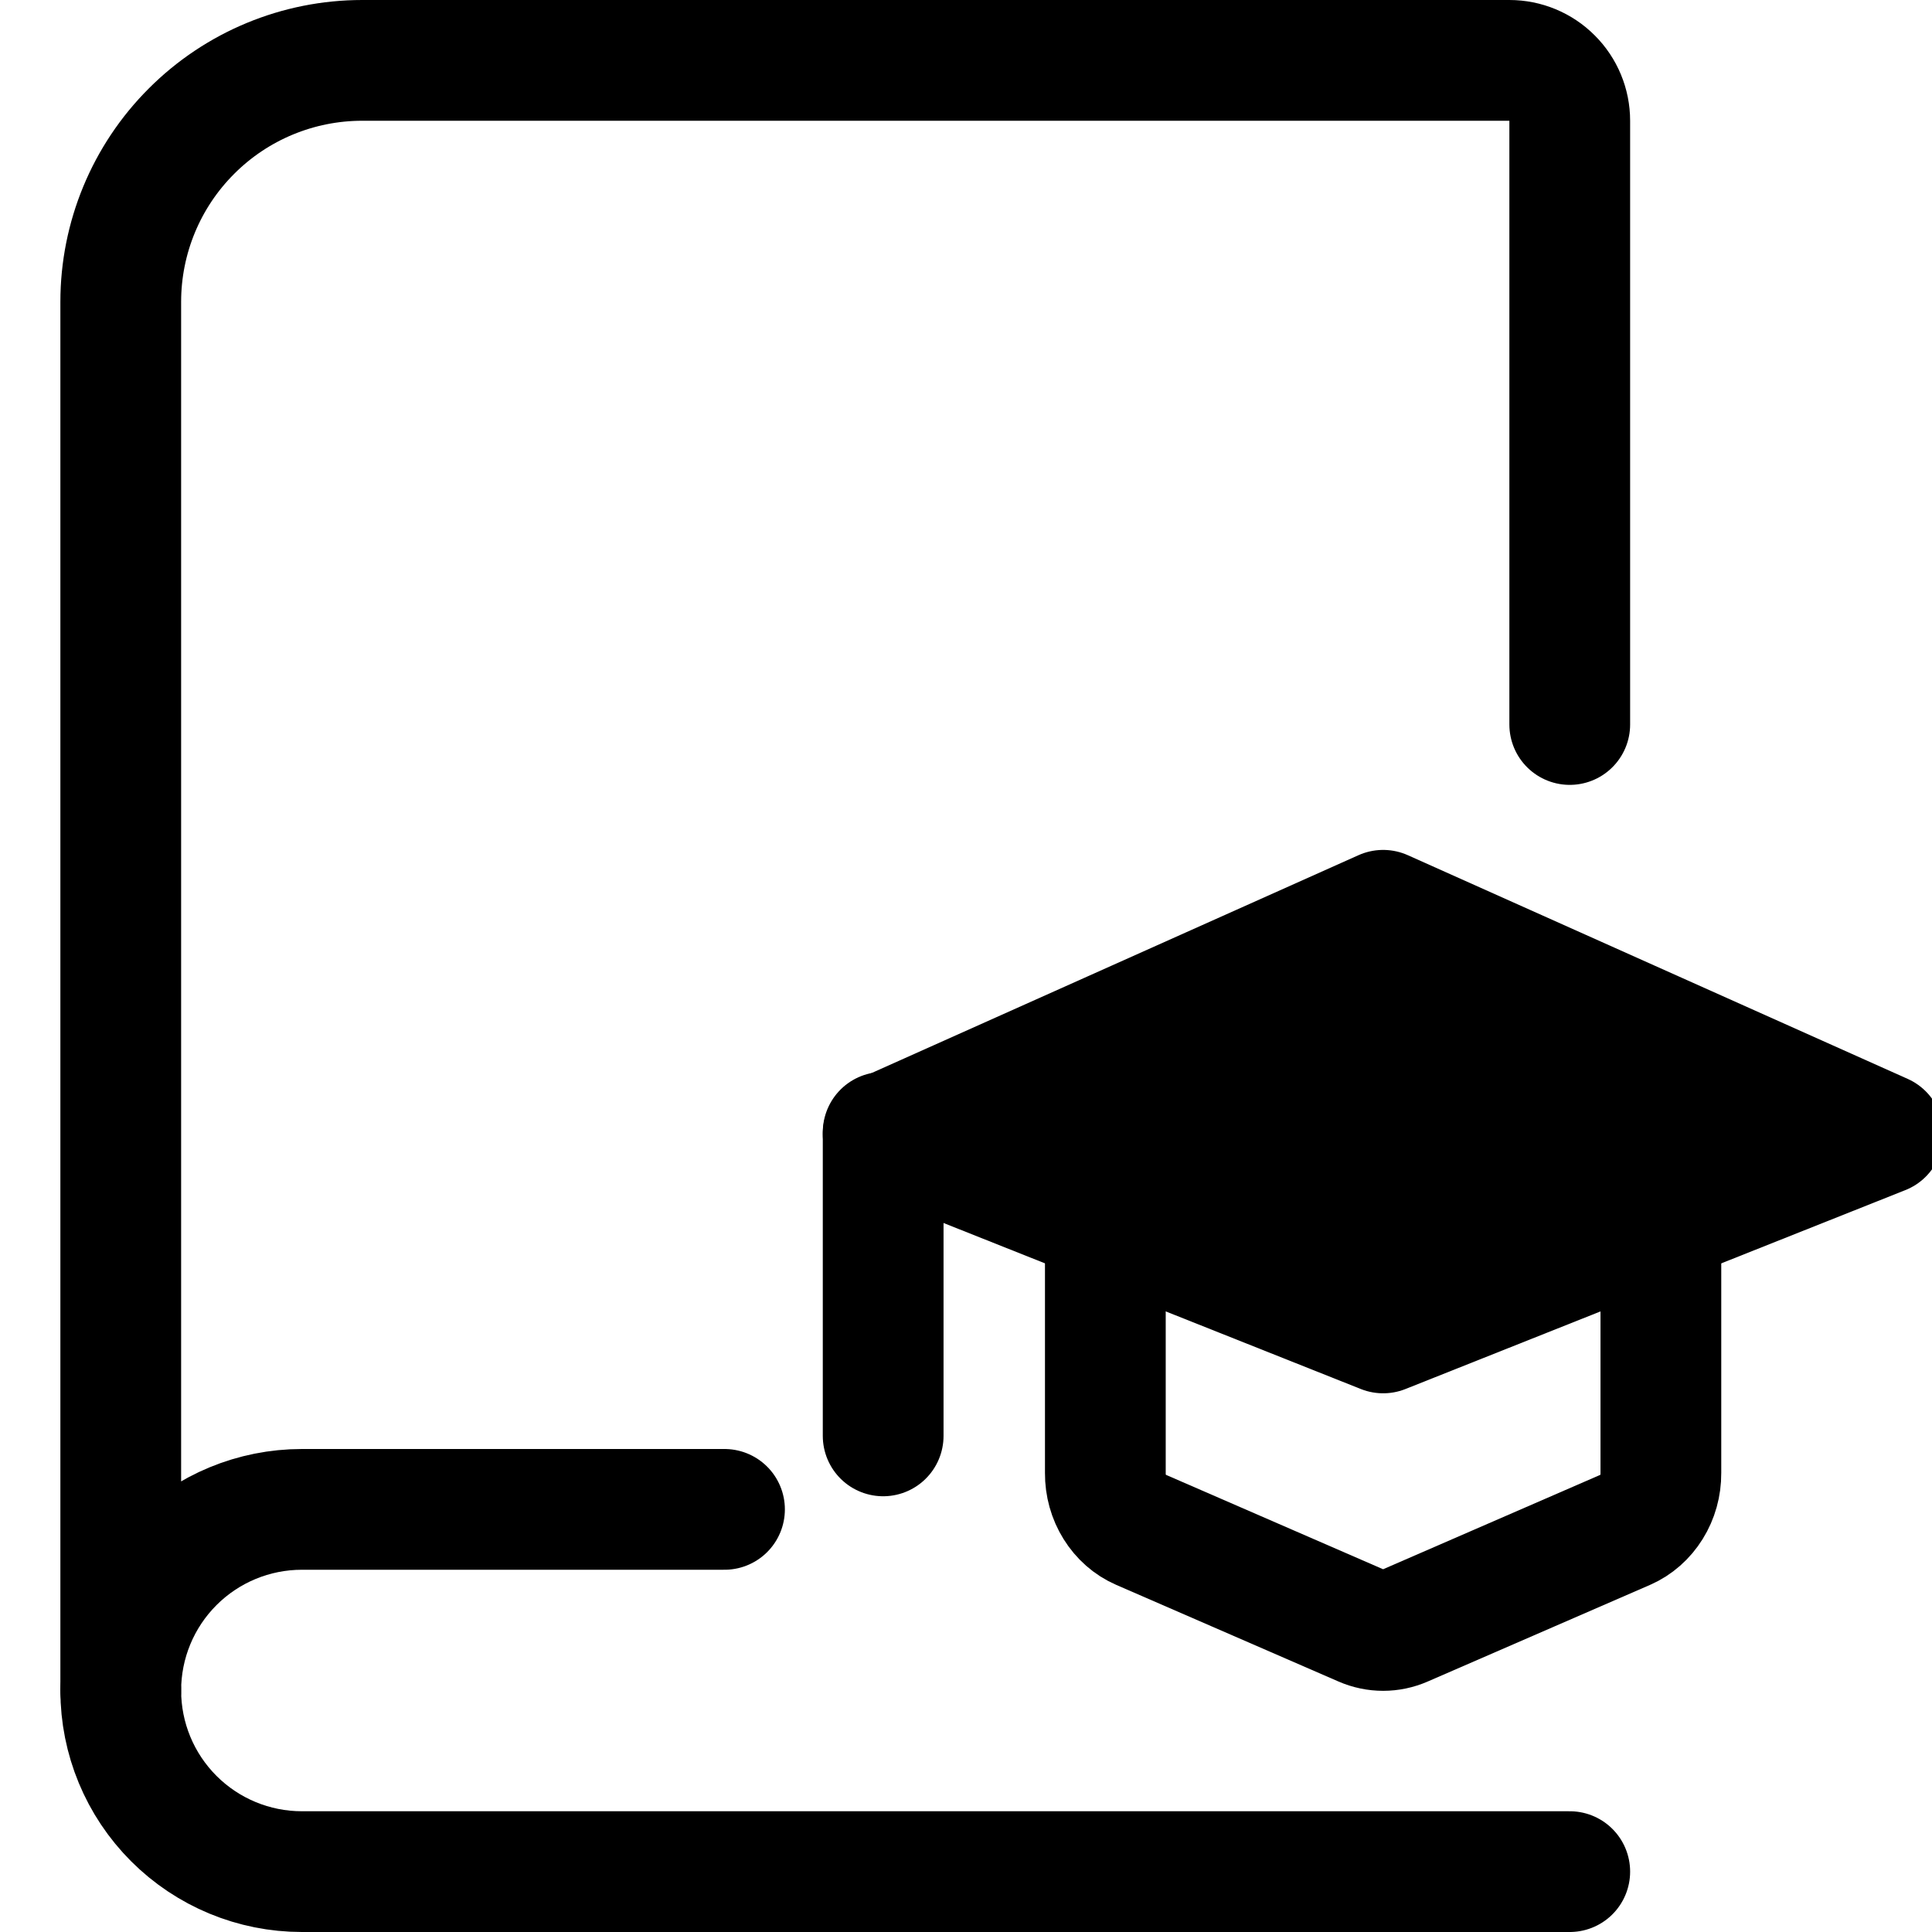 <svg xmlns="http://www.w3.org/2000/svg" width="24" height="24" fill="none" viewBox="0 0 24 24"><path stroke="currentColor" stroke-linecap="round" stroke-linejoin="round" stroke-width="1.5" d="M19.5 23.25H3.75C3.153 23.25 2.581 23.013 2.159 22.591C1.737 22.169 1.5 21.597 1.5 21"/><path stroke="currentColor" stroke-linecap="round" stroke-linejoin="round" stroke-width="1.5" d="M19.5 9V1.5C19.5 1.301 19.421 1.11 19.28 0.97C19.14 0.829 18.949 0.75 18.75 0.75H4.5C3.704 0.75 2.941 1.066 2.379 1.629C1.816 2.191 1.5 2.954 1.5 3.75V21C1.5 20.403 1.737 19.831 2.159 19.409C2.581 18.987 3.153 18.75 3.75 18.75H9"/><path stroke="currentColor" stroke-linecap="round" stroke-linejoin="round" stroke-width="1.5" d="M17.182 11.308L10.971 14.087L17.182 16.558L23.392 14.087L17.182 11.308Z"/><path stroke="currentColor" stroke-linecap="round" stroke-linejoin="round" stroke-width="1.5" d="M10.971 14.066V17.837"/><path stroke="currentColor" stroke-linecap="round" stroke-linejoin="round" stroke-width="1.5" d="M13.731 15.185V18.3C13.73 18.451 13.771 18.598 13.849 18.723C13.926 18.847 14.036 18.944 14.165 19L16.925 20.2C17.09 20.272 17.274 20.272 17.438 20.2L20.199 19C20.327 18.944 20.437 18.847 20.514 18.723C20.592 18.598 20.633 18.451 20.632 18.3V15.185"/><path fill="currentColor" d="M17.182 11.308L10.971 14.087L17.182 16.558L23.392 14.087L17.182 11.308Z"/></svg>